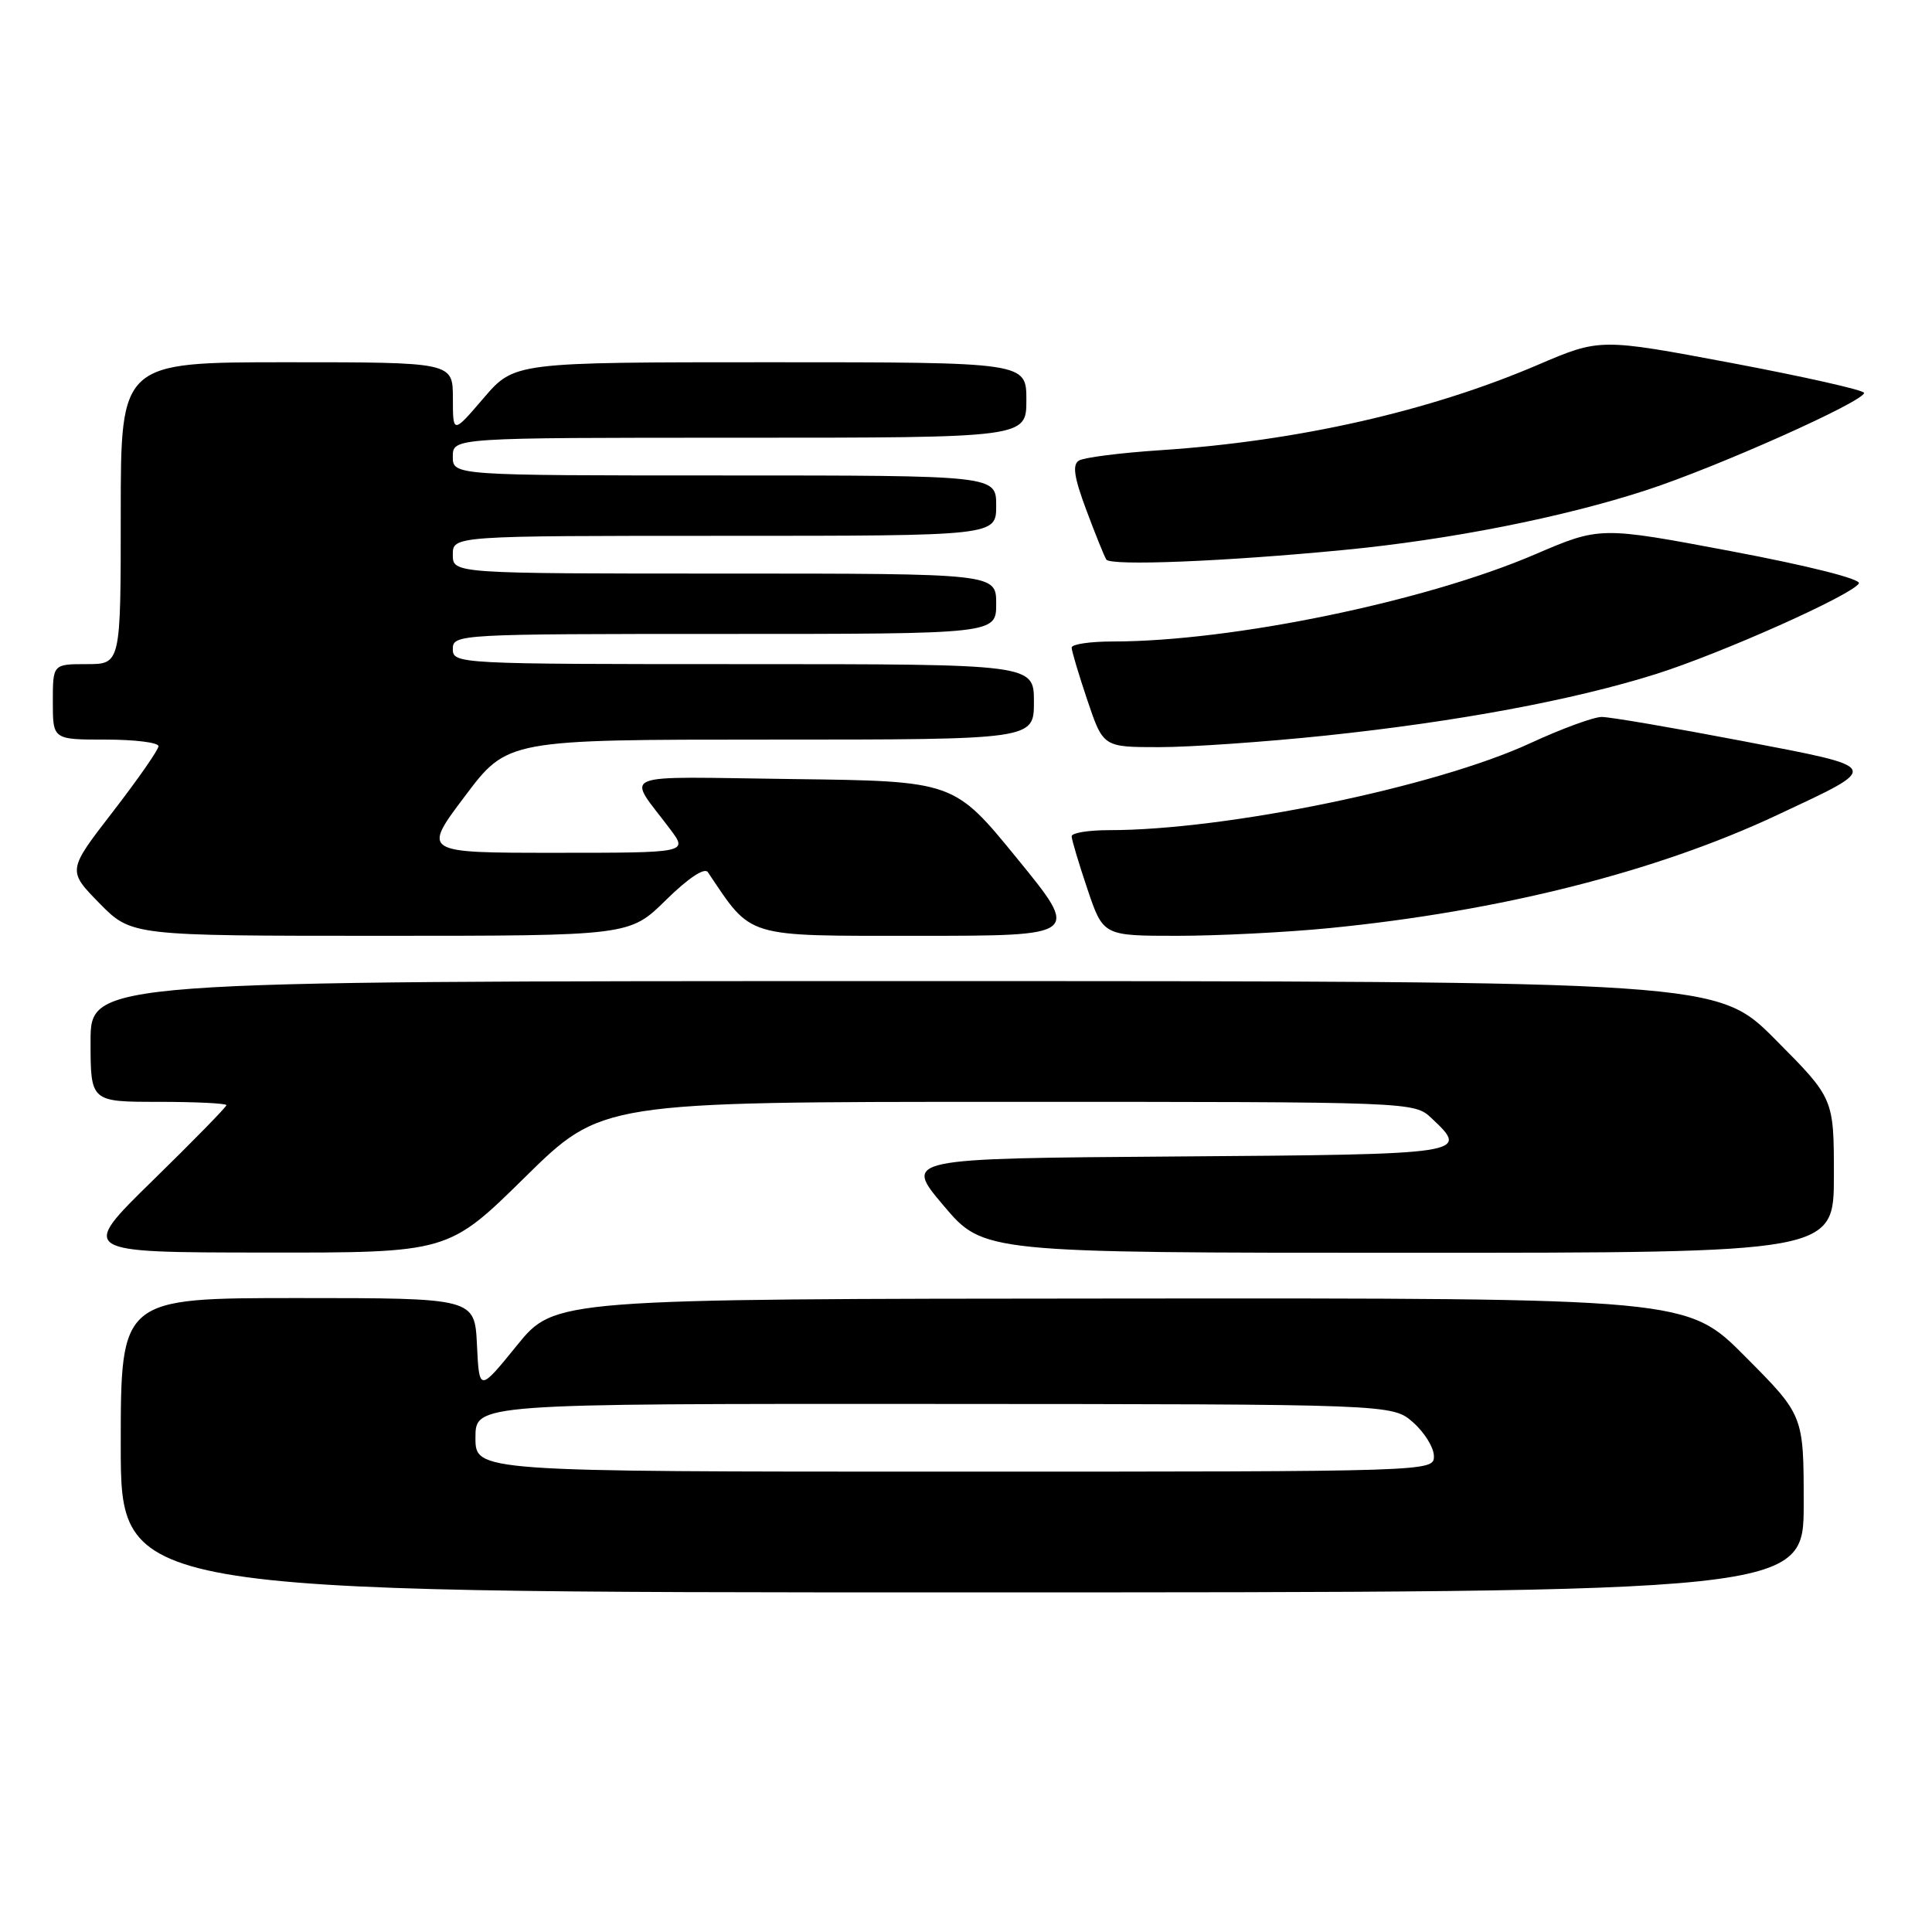 <?xml version="1.0" encoding="UTF-8" standalone="no"?>
<!DOCTYPE svg PUBLIC "-//W3C//DTD SVG 1.1//EN" "http://www.w3.org/Graphics/SVG/1.1/DTD/svg11.dtd" >
<svg xmlns="http://www.w3.org/2000/svg" xmlns:xlink="http://www.w3.org/1999/xlink" version="1.1" viewBox="0 0 256 256">
 <g >
 <path fill="currentColor"
d=" M 239.00 199.27 C 239.00 187.54 239.00 187.54 231.27 179.77 C 223.55 172.00 223.55 172.00 148.52 172.06 C 73.50 172.11 73.50 172.11 68.50 178.27 C 63.50 184.43 63.50 184.43 63.20 178.21 C 62.90 172.00 62.90 172.00 39.45 172.00 C 16.00 172.00 16.00 172.00 16.00 191.50 C 16.00 211.00 16.00 211.00 127.50 211.00 C 239.00 211.00 239.00 211.00 239.00 199.27 Z  M 69.55 156.00 C 79.71 146.00 79.71 146.00 133.54 146.00 C 187.37 146.00 187.37 146.00 189.69 148.17 C 194.74 152.92 194.52 152.96 155.87 153.24 C 119.74 153.50 119.74 153.50 125.03 159.75 C 130.31 166.00 130.31 166.00 186.66 166.00 C 243.00 166.00 243.00 166.00 243.00 155.77 C 243.00 145.54 243.00 145.54 235.27 137.77 C 227.55 130.00 227.55 130.00 119.77 130.00 C 12.00 130.00 12.00 130.00 12.00 138.00 C 12.00 146.00 12.00 146.00 21.00 146.00 C 25.95 146.00 30.00 146.20 30.00 146.44 C 30.00 146.68 25.61 151.17 20.25 156.41 C 10.50 165.95 10.50 165.95 34.94 165.97 C 59.39 166.00 59.39 166.00 69.55 156.00 Z  M 88.25 119.25 C 91.19 116.36 93.35 114.92 93.79 115.56 C 99.73 124.38 98.46 124.00 121.69 124.00 C 143.14 124.00 143.14 124.00 134.77 113.75 C 126.41 103.50 126.41 103.50 105.07 103.23 C 81.13 102.93 83.03 102.15 88.82 109.90 C 91.14 113.00 91.14 113.00 73.54 113.00 C 55.95 113.00 55.95 113.00 61.60 105.50 C 67.24 98.00 67.24 98.00 102.12 98.00 C 137.00 98.00 137.00 98.00 137.00 93.00 C 137.00 88.00 137.00 88.00 98.50 88.00 C 60.67 88.00 60.00 87.97 60.00 86.00 C 60.00 84.04 60.67 84.00 96.00 84.00 C 132.00 84.00 132.00 84.00 132.00 80.00 C 132.00 76.00 132.00 76.00 96.00 76.00 C 60.00 76.00 60.00 76.00 60.00 73.50 C 60.00 71.00 60.00 71.00 96.00 71.00 C 132.00 71.00 132.00 71.00 132.00 67.00 C 132.00 63.00 132.00 63.00 96.00 63.00 C 60.00 63.00 60.00 63.00 60.00 60.50 C 60.00 58.00 60.00 58.00 98.00 58.00 C 136.00 58.00 136.00 58.00 136.00 53.00 C 136.00 48.00 136.00 48.00 102.08 48.00 C 68.16 48.00 68.16 48.00 64.08 52.75 C 60.01 57.50 60.01 57.50 60.01 52.75 C 60.00 48.00 60.00 48.00 38.00 48.00 C 16.00 48.00 16.00 48.00 16.00 68.00 C 16.00 88.00 16.00 88.00 11.50 88.00 C 7.00 88.00 7.00 88.00 7.00 93.00 C 7.00 98.00 7.00 98.00 14.00 98.00 C 17.85 98.00 21.00 98.39 21.00 98.87 C 21.00 99.35 18.28 103.25 14.97 107.54 C 8.93 115.35 8.93 115.35 13.17 119.68 C 17.42 124.00 17.42 124.00 50.42 124.00 C 83.43 124.00 83.43 124.00 88.25 119.25 Z  M 176.14 122.98 C 198.70 120.76 219.47 115.52 235.50 107.99 C 249.46 101.44 249.62 101.78 230.74 98.16 C 221.64 96.42 213.32 95.00 212.24 95.00 C 211.16 95.00 206.89 96.57 202.74 98.49 C 190.19 104.28 162.49 110.00 146.95 110.00 C 144.23 110.00 142.00 110.36 142.00 110.81 C 142.00 111.25 142.94 114.40 144.09 117.81 C 146.18 124.00 146.18 124.00 155.99 124.00 C 161.38 124.00 170.45 123.54 176.14 122.98 Z  M 175.64 97.47 C 193.10 95.63 208.41 92.78 219.41 89.32 C 228.11 86.57 245.34 78.88 246.31 77.31 C 246.66 76.74 239.64 74.97 229.46 73.05 C 212.02 69.76 212.02 69.76 203.37 73.47 C 188.84 79.71 163.19 85.00 147.45 85.00 C 144.45 85.00 142.00 85.36 142.00 85.81 C 142.00 86.25 142.94 89.40 144.09 92.81 C 146.18 99.00 146.18 99.00 153.62 99.00 C 157.71 99.00 167.62 98.31 175.64 97.47 Z  M 178.00 72.88 C 192.08 71.53 207.14 68.55 218.21 64.93 C 227.63 61.85 247.00 53.19 247.00 52.06 C 247.00 51.70 239.13 49.93 229.51 48.11 C 212.01 44.82 212.01 44.82 203.76 48.35 C 189.39 54.50 171.96 58.45 153.82 59.65 C 148.50 60.00 143.61 60.62 142.96 61.03 C 142.07 61.57 142.32 63.25 143.94 67.57 C 145.13 70.76 146.32 73.72 146.59 74.14 C 147.12 75.01 162.19 74.41 178.00 72.88 Z  M 63.00 190.50 C 63.00 186.00 63.00 186.00 123.75 186.03 C 184.50 186.06 184.50 186.06 187.25 188.48 C 188.76 189.81 190.00 191.83 190.00 192.95 C 190.00 194.99 189.83 195.00 126.50 195.00 C 63.00 195.00 63.00 195.00 63.00 190.50 Z "/>
</g>
</svg>